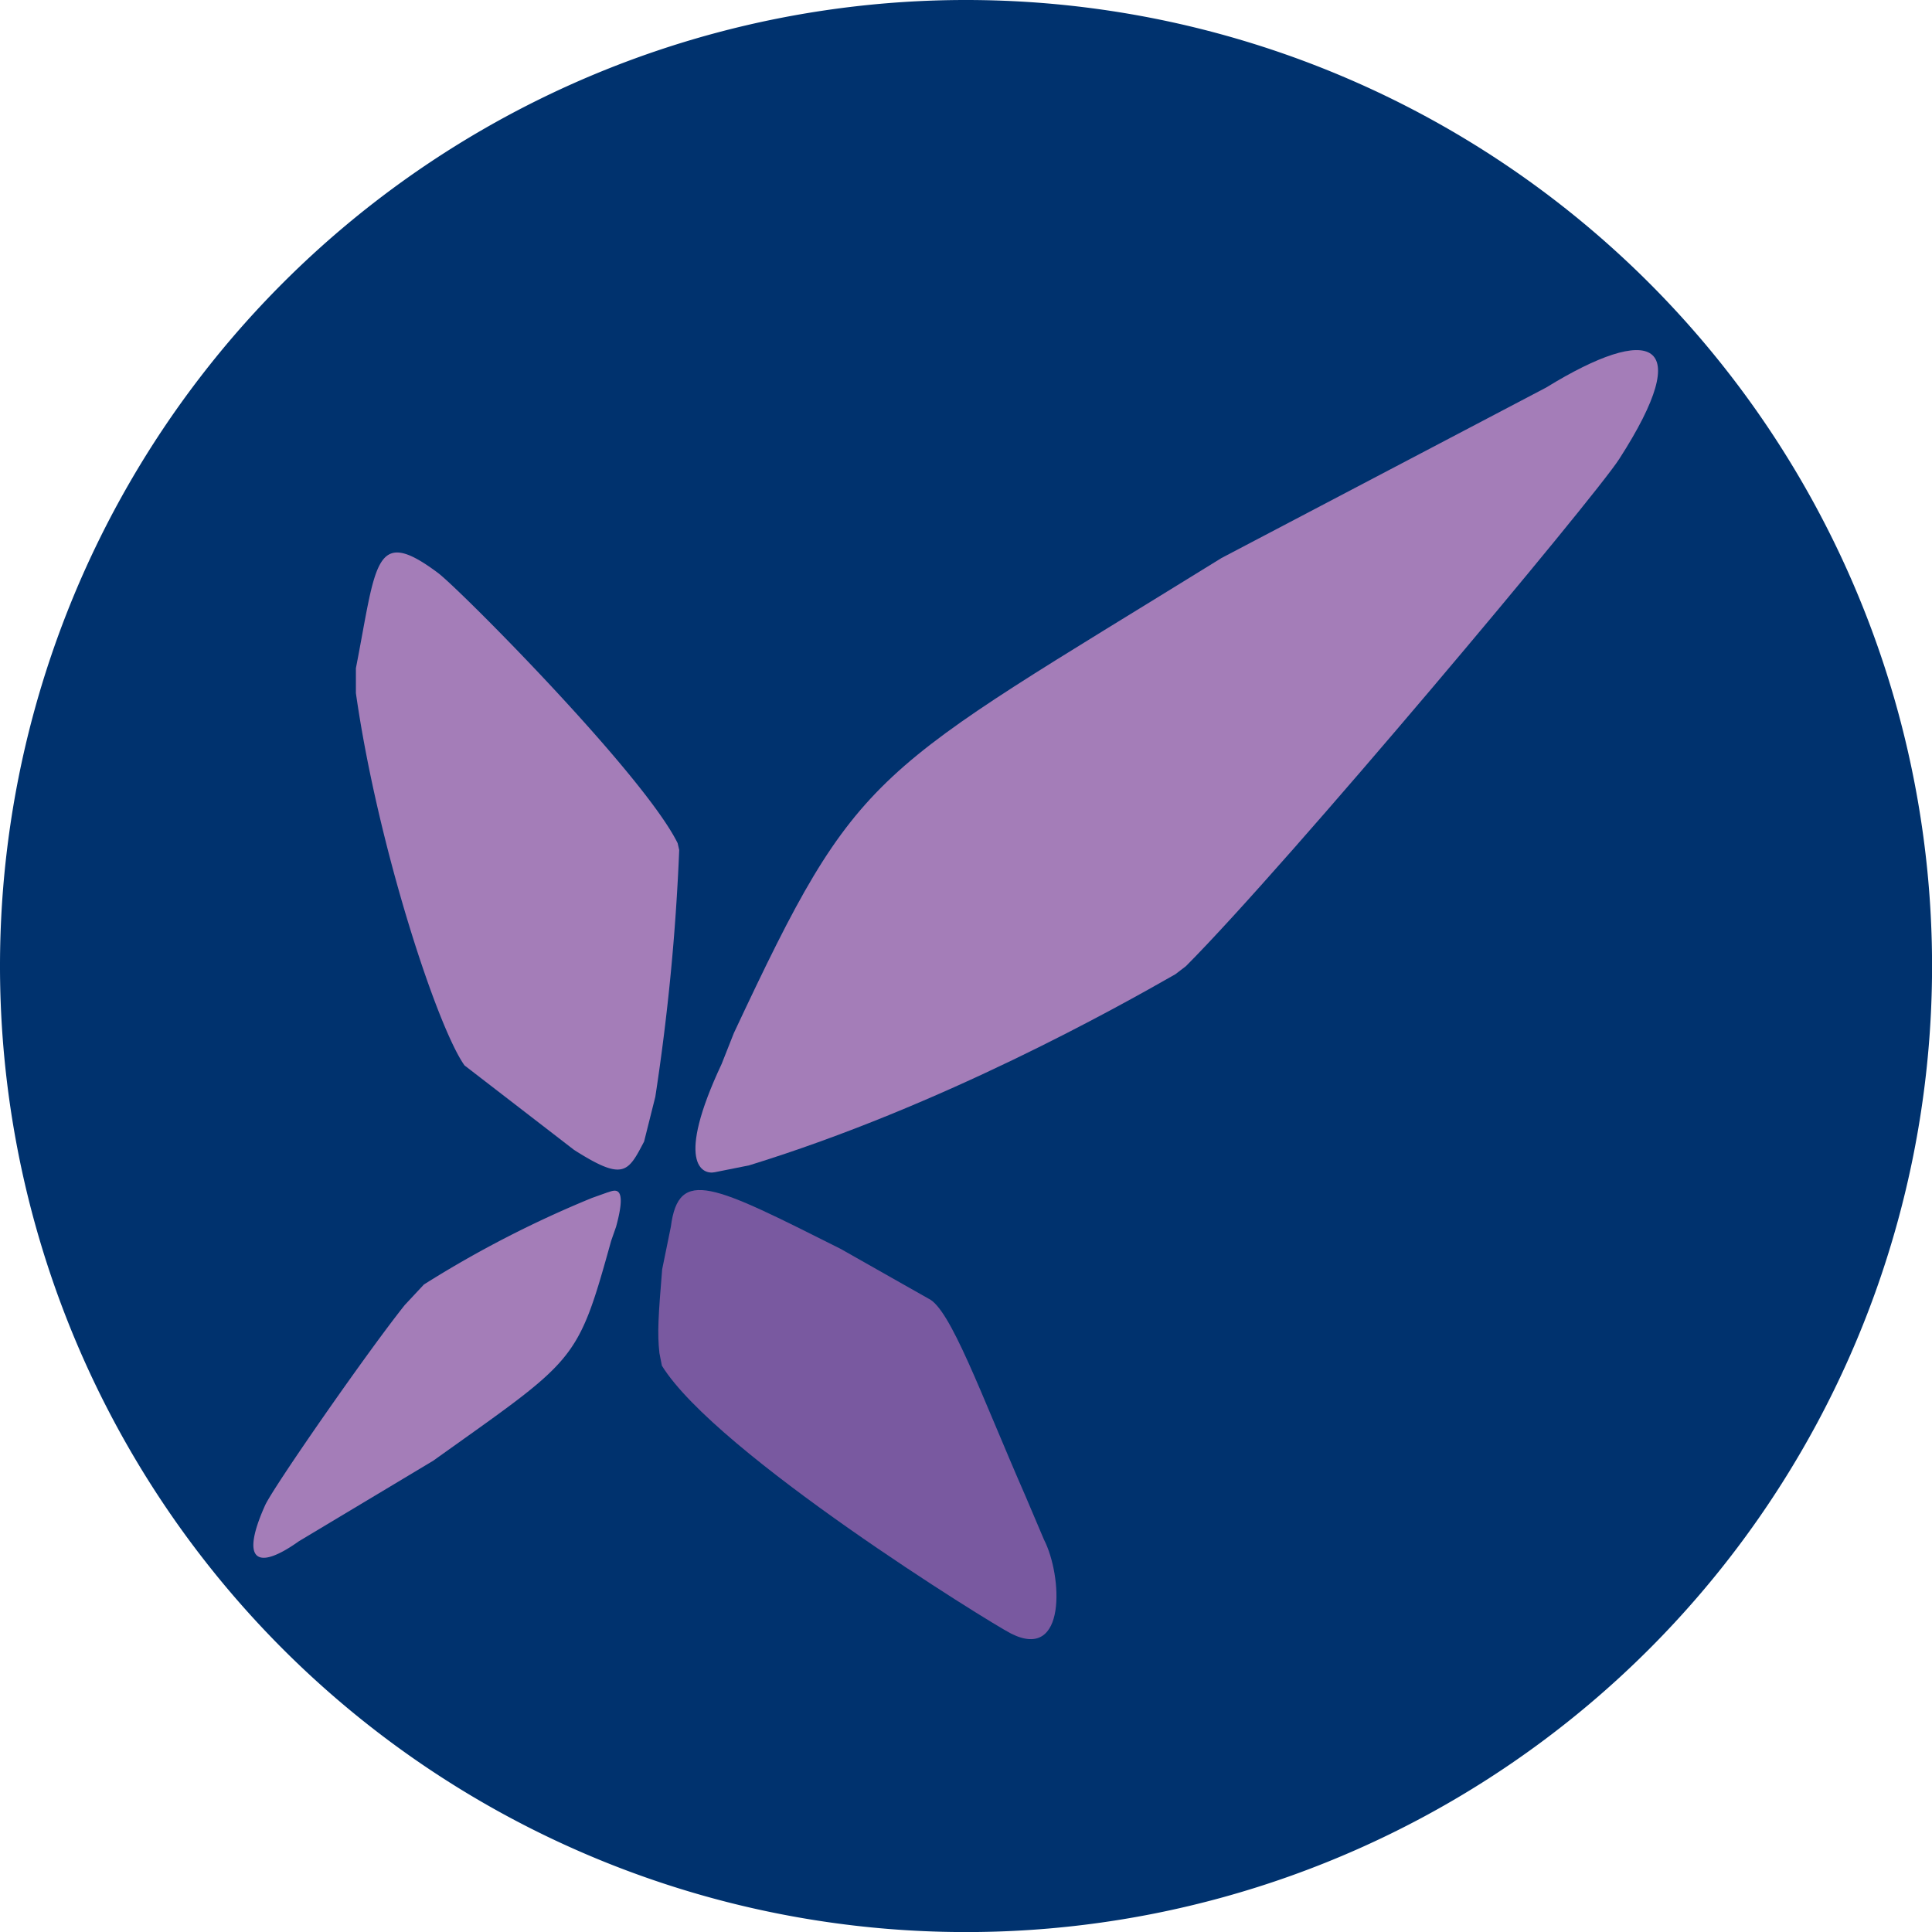 <svg xmlns="http://www.w3.org/2000/svg" width="40px" height="40px" viewBox="0 0 282.23 282.23">
  <title>amatys</title>
  <path d="M141.12,0A141.12,141.12,0,1,1,0,141.11,141.11,141.11,0,0,1,141.12,0Z" style="fill: #00326e"/>
  <g>
    <path d="M109.42,170.24l-5,1c-1.86.4-5.79-1.36,1-15.82l1.78-4.5c18.44-39.35,19.65-37.48,71.25-69.41l47.42-24.9c15.28-9.4,22-7.15,10.67,10.44-3.69,5.75-48.53,59.27-63.3,74.09l-1.54,1.18C163.37,147.07,137.67,161.54,109.42,170.24Z" style="fill: #a47db8"/>
    <path d="M95.73,160.22l-1.64,6.54c-2.36,4.51-3,5.82-10.23,1.22l-16-12.34c-3.95-5.52-12.67-31.9-15.87-54.39V97.62c3-15.34,2.63-20.93,12-13.92,3.09,2.31,30.05,29.42,35,39.47l.23,1A324.61,324.61,0,0,1,95.73,160.22Z" style="fill: #a47db8"/>
    <path d="M86.47,175l2.24-.8c.82-.2,3.1-1.61,1.29,5l-.72,2.06c-5,18-5.06,17.16-26,32.13L43.66,225.15c-6.2,4.41-8.56,2.84-4.94-5.24,1.19-2.64,14.93-22.41,20.41-29.27l2.8-3A158.93,158.93,0,0,1,86.47,175Z" style="fill: #a47db8"/>
    <path d="M96.73,185.43,98,179.2c1.14-8.78,6.19-6.1,24.77,3.22l12.82,7.26c3.23,1.41,7.66,13.89,14.24,28.93l2.68,6.31c2.69,5.23,3.36,17.85-4.82,13.71-3.09-1.57-43.1-26.33-51-39.13l-.36-1.83C96,194.72,96.18,192.15,96.73,185.43Z" style="fill: #7959a0"/>
  </g>
</svg>
